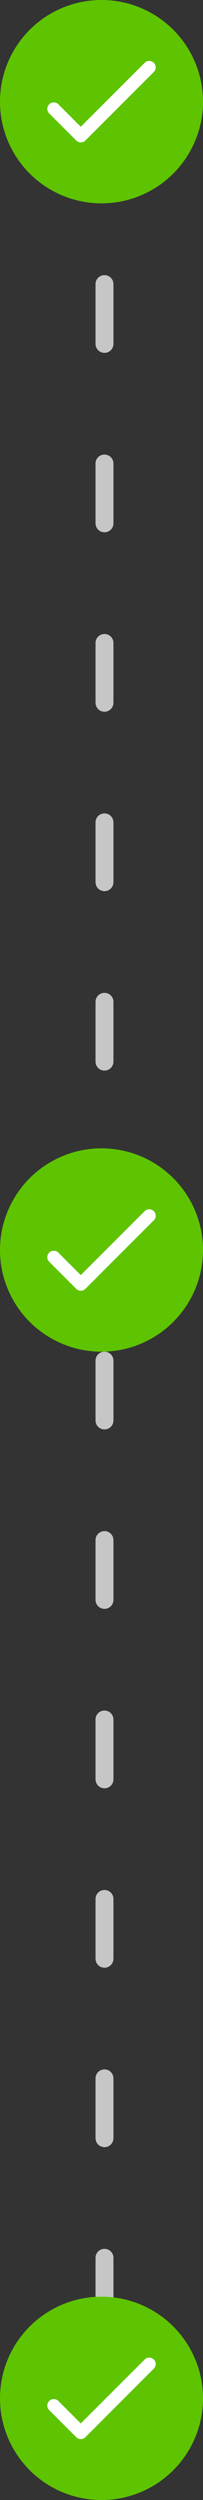 <svg width="17" height="209" viewBox="0 0 17 209" fill="none" xmlns="http://www.w3.org/2000/svg">
<rect x="0" y="0" width="17" height="209" fill="#333333" stroke="none"/>
<line x1="8.75" y1="8.75" x2="8.75" y2="197.25" stroke="#C6C6C6" stroke-width="1.5" stroke-linecap="round" stroke-dasharray="5 10"/>
<circle cx="8.5" cy="104.5" r="8.5" fill="#5EC401"/>
<path d="M6.764 106.598L4.885 104.719C4.783 104.617 4.646 104.56 4.503 104.56C4.359 104.56 4.222 104.617 4.121 104.719C3.91 104.93 3.91 105.271 4.121 105.483L6.385 107.747C6.596 107.958 6.938 107.958 7.149 107.747L12.88 102.016C13.091 101.805 13.091 101.463 12.88 101.252C12.778 101.151 12.641 101.094 12.498 101.094C12.354 101.094 12.217 101.151 12.116 101.252L6.764 106.598Z" fill="white"/>
<circle cx="8.5" cy="200.5" r="8.5" fill="#5EC401"/>
<path d="M6.764 202.598L4.885 200.719C4.783 200.617 4.646 200.56 4.503 200.56C4.359 200.56 4.222 200.617 4.121 200.719C3.91 200.93 3.91 201.271 4.121 201.483L6.385 203.747C6.596 203.958 6.938 203.958 7.149 203.747L12.88 198.016C13.091 197.805 13.091 197.463 12.88 197.252C12.778 197.151 12.641 197.094 12.498 197.094C12.354 197.094 12.217 197.151 12.116 197.252L6.764 202.598Z" fill="white"/>
<circle cx="8.5" cy="8.5" r="8.5" fill="#5EC401"/>
<path d="M6.764 10.598L4.885 8.719C4.783 8.617 4.646 8.56 4.503 8.56C4.359 8.56 4.222 8.617 4.121 8.719C3.91 8.93 3.91 9.271 4.121 9.483L6.385 11.747C6.596 11.958 6.938 11.958 7.149 11.747L12.88 6.016C13.091 5.805 13.091 5.463 12.88 5.252C12.778 5.151 12.641 5.094 12.498 5.094C12.354 5.094 12.217 5.151 12.116 5.252L6.764 10.598Z" fill="white"/>
</svg>
